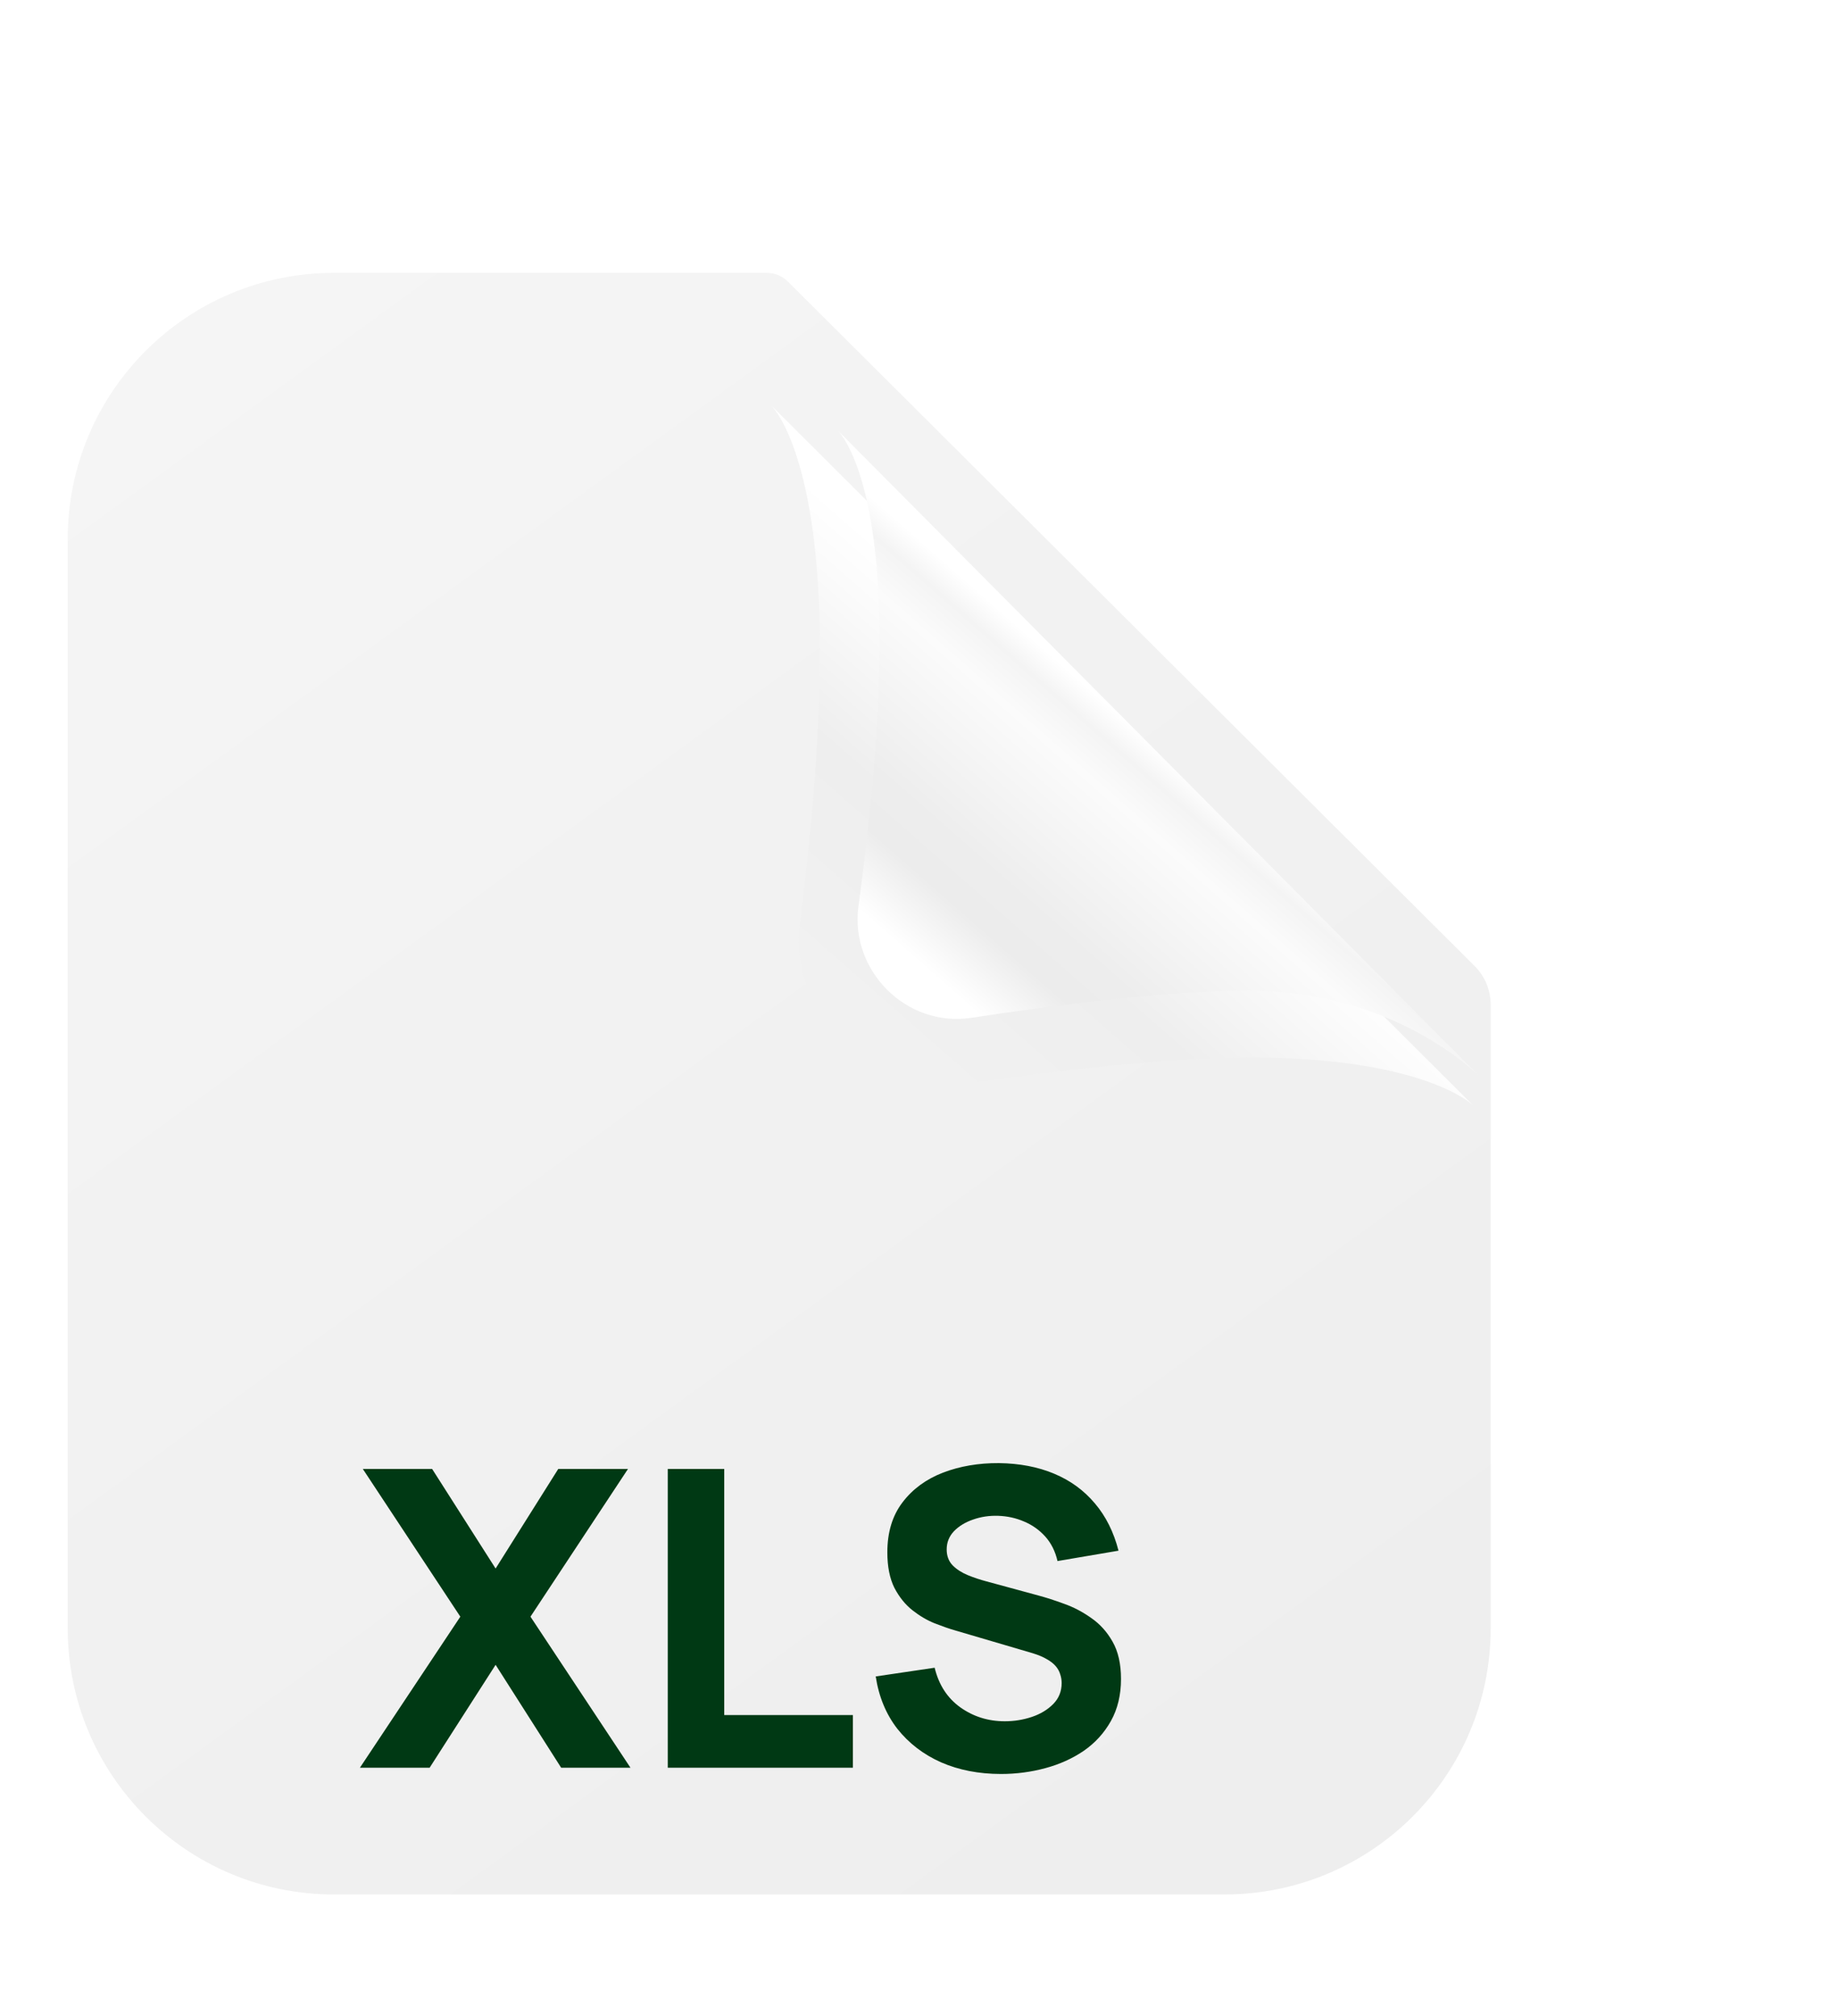 <svg width="31" height="34" viewBox="0 0 31 34" fill="none" xmlns="http://www.w3.org/2000/svg">
<g filter="url(#filter0_d_3185_7608)">
<path d="M5.49 32.519H20.509C22.989 32.519 25 30.509 25 28.029V16.313C25 16.069 24.903 15.834 24.729 15.662L14.341 5.319C14.245 5.223 14.115 5.17 13.98 5.17H5.49C3.01 5.17 1 7.18 1 9.66L1 28.029C1 30.509 3.01 32.519 5.49 32.519Z" fill="white"/>
</g>
<g filter="url(#filter1_di_3185_7608)">
<path d="M5.49 32.519H20.509C22.989 32.519 25 30.509 25 28.029V17.512C25 17.268 24.903 17.034 24.73 16.861L13.149 5.319C13.054 5.223 12.924 5.17 12.789 5.17H5.49C3.01 5.17 1 7.18 1 9.66L1 28.029C1 30.509 3.01 32.519 5.49 32.519Z" fill="url(#paint0_linear_3185_7608)"/>
</g>
<g filter="url(#filter2_ii_3185_7608)">
<path d="M6.07 25.908L7.764 23.36L6.119 20.868H7.288L8.359 22.548L9.416 20.868H10.592L8.947 23.36L10.634 25.908H9.465L8.359 24.172L7.246 25.908H6.07ZM11.263 25.908V20.868H12.215V25.019H14.385V25.908H11.263ZM16.884 26.013C16.511 26.013 16.174 25.948 15.873 25.817C15.574 25.684 15.328 25.495 15.134 25.25C14.943 25.003 14.822 24.709 14.77 24.368L15.764 24.221C15.834 24.511 15.979 24.733 16.198 24.89C16.418 25.046 16.667 25.124 16.947 25.124C17.104 25.124 17.255 25.1 17.402 25.051C17.549 25.002 17.669 24.929 17.763 24.834C17.858 24.738 17.906 24.62 17.906 24.48C17.906 24.429 17.898 24.38 17.882 24.333C17.868 24.284 17.843 24.239 17.808 24.197C17.773 24.155 17.723 24.115 17.658 24.078C17.595 24.04 17.514 24.006 17.416 23.976L16.107 23.591C16.009 23.563 15.895 23.523 15.764 23.472C15.636 23.421 15.511 23.347 15.39 23.252C15.268 23.156 15.167 23.03 15.085 22.874C15.006 22.715 14.966 22.515 14.966 22.275C14.966 21.937 15.051 21.656 15.222 21.432C15.392 21.208 15.62 21.041 15.904 20.931C16.189 20.822 16.504 20.768 16.849 20.77C17.197 20.775 17.507 20.834 17.78 20.949C18.053 21.063 18.282 21.23 18.466 21.449C18.651 21.666 18.784 21.932 18.865 22.247L17.836 22.422C17.799 22.259 17.73 22.121 17.63 22.009C17.529 21.897 17.409 21.812 17.269 21.754C17.132 21.695 16.987 21.664 16.835 21.659C16.686 21.654 16.545 21.675 16.412 21.722C16.281 21.767 16.174 21.832 16.09 21.918C16.008 22.005 15.967 22.107 15.967 22.226C15.967 22.336 16.001 22.426 16.069 22.496C16.136 22.563 16.222 22.618 16.324 22.66C16.427 22.702 16.532 22.737 16.639 22.765L17.514 23.003C17.645 23.038 17.79 23.085 17.948 23.143C18.107 23.199 18.259 23.279 18.403 23.381C18.55 23.482 18.67 23.614 18.764 23.78C18.859 23.946 18.907 24.156 18.907 24.41C18.907 24.681 18.85 24.918 18.736 25.121C18.624 25.321 18.472 25.488 18.281 25.621C18.089 25.752 17.872 25.85 17.63 25.915C17.389 25.98 17.141 26.013 16.884 26.013Z" fill="#003914"/>
</g>
<g filter="url(#filter3_dd_3185_7608)">
<path d="M13.009 5.155L12.992 5.139C12.992 5.139 12.998 5.144 13.009 5.155L24.843 16.956C24.843 16.956 24.037 16.152 21.087 16.152C19.704 16.152 17.84 16.367 16.248 16.595C14.68 16.821 13.296 15.442 13.494 13.87C13.672 12.455 13.83 10.785 13.83 9.299C13.83 6.159 13.126 5.28 13.009 5.155Z" fill="url(#paint1_linear_3185_7608)"/>
</g>
<g filter="url(#filter4_ddd_3185_7608)">
<path d="M14.135 5.155L14.119 5.139C14.119 5.139 14.125 5.144 14.135 5.155L24.957 16.047C24.974 16.064 24.982 16.073 24.982 16.073L24.957 16.047C24.756 15.85 23.388 14.597 21.058 14.597C19.715 14.597 17.843 14.834 16.381 15.056C15.292 15.222 14.33 14.264 14.479 13.173C14.658 11.86 14.837 10.181 14.837 8.712C14.837 6.029 14.24 5.268 14.135 5.155Z" fill="url(#paint2_linear_3185_7608)"/>
</g>
<defs>
<filter id="filter0_d_3185_7608" x="0.574" y="4.886" width="24.851" height="28.201" filterUnits="userSpaceOnUse" color-interpolation-filters="sRGB">
<feFlood flood-opacity="0" result="BackgroundImageFix"/>
<feColorMatrix in="SourceAlpha" type="matrix" values="0 0 0 0 0 0 0 0 0 0 0 0 0 0 0 0 0 0 127 0" result="hardAlpha"/>
<feOffset dy="0.142"/>
<feGaussianBlur stdDeviation="0.213"/>
<feComposite in2="hardAlpha" operator="out"/>
<feColorMatrix type="matrix" values="0 0 0 0 0 0 0 0 0 0 0 0 0 0 0 0 0 0 0.19 0"/>
<feBlend mode="normal" in2="BackgroundImageFix" result="effect1_dropShadow_3185_7608"/>
<feBlend mode="normal" in="SourceGraphic" in2="effect1_dropShadow_3185_7608" result="shape"/>
</filter>
<filter id="filter1_di_3185_7608" x="1" y="5.028" width="24.142" height="27.491" filterUnits="userSpaceOnUse" color-interpolation-filters="sRGB">
<feFlood flood-opacity="0" result="BackgroundImageFix"/>
<feColorMatrix in="SourceAlpha" type="matrix" values="0 0 0 0 0 0 0 0 0 0 0 0 0 0 0 0 0 0 127 0" result="hardAlpha"/>
<feOffset dy="-0.142"/>
<feComposite in2="hardAlpha" operator="out"/>
<feColorMatrix type="matrix" values="0 0 0 0 0 0 0 0 0 0 0 0 0 0 0 0 0 0 0.2 0"/>
<feBlend mode="normal" in2="BackgroundImageFix" result="effect1_dropShadow_3185_7608"/>
<feBlend mode="normal" in="SourceGraphic" in2="effect1_dropShadow_3185_7608" result="shape"/>
<feColorMatrix in="SourceAlpha" type="matrix" values="0 0 0 0 0 0 0 0 0 0 0 0 0 0 0 0 0 0 127 0" result="hardAlpha"/>
<feOffset dx="0.142" dy="-0.426"/>
<feGaussianBlur stdDeviation="0.071"/>
<feComposite in2="hardAlpha" operator="arithmetic" k2="-1" k3="1"/>
<feColorMatrix type="matrix" values="0 0 0 0 0 0 0 0 0 0 0 0 0 0 0 0 0 0 0.19 0"/>
<feBlend mode="normal" in2="shape" result="effect2_innerShadow_3185_7608"/>
</filter>
<filter id="filter2_ii_3185_7608" x="6.07" y="20.768" width="12.838" height="8.128" filterUnits="userSpaceOnUse" color-interpolation-filters="sRGB">
<feFlood flood-opacity="0" result="BackgroundImageFix"/>
<feBlend mode="normal" in="SourceGraphic" in2="BackgroundImageFix" result="shape"/>
<feColorMatrix in="SourceAlpha" type="matrix" values="0 0 0 0 0 0 0 0 0 0 0 0 0 0 0 0 0 0 127 0" result="hardAlpha"/>
<feOffset dy="2.882"/>
<feGaussianBlur stdDeviation="2.882"/>
<feComposite in2="hardAlpha" operator="arithmetic" k2="-1" k3="1"/>
<feColorMatrix type="matrix" values="0 0 0 0 1 0 0 0 0 1 0 0 0 0 1 0 0 0 0.24 0"/>
<feBlend mode="normal" in2="shape" result="effect1_innerShadow_3185_7608"/>
<feColorMatrix in="SourceAlpha" type="matrix" values="0 0 0 0 0 0 0 0 0 0 0 0 0 0 0 0 0 0 127 0" result="hardAlpha"/>
<feOffset dy="1.024"/>
<feComposite in2="hardAlpha" operator="arithmetic" k2="-1" k3="1"/>
<feColorMatrix type="matrix" values="0 0 0 0 1 0 0 0 0 1 0 0 0 0 1 0 0 0 0.12 0"/>
<feBlend mode="normal" in2="effect1_innerShadow_3185_7608" result="effect2_innerShadow_3185_7608"/>
</filter>
<filter id="filter3_dd_3185_7608" x="7.379" y="0.648" width="23.078" height="23.043" filterUnits="userSpaceOnUse" color-interpolation-filters="sRGB">
<feFlood flood-opacity="0" result="BackgroundImageFix"/>
<feColorMatrix in="SourceAlpha" type="matrix" values="0 0 0 0 0 0 0 0 0 0 0 0 0 0 0 0 0 0 127 0" result="hardAlpha"/>
<feOffset dy="1.123"/>
<feGaussianBlur stdDeviation="2.807"/>
<feComposite in2="hardAlpha" operator="out"/>
<feColorMatrix type="matrix" values="0 0 0 0 0 0 0 0 0 0 0 0 0 0 0 0 0 0 0.09 0"/>
<feBlend mode="normal" in2="BackgroundImageFix" result="effect1_dropShadow_3185_7608"/>
<feColorMatrix in="SourceAlpha" type="matrix" values="0 0 0 0 0 0 0 0 0 0 0 0 0 0 0 0 0 0 127 0" result="hardAlpha"/>
<feOffset dy="0.561"/>
<feGaussianBlur stdDeviation="0.842"/>
<feComposite in2="hardAlpha" operator="out"/>
<feColorMatrix type="matrix" values="0 0 0 0 0 0 0 0 0 0 0 0 0 0 0 0 0 0 0.1 0"/>
<feBlend mode="normal" in2="effect1_dropShadow_3185_7608" result="effect2_dropShadow_3185_7608"/>
<feBlend mode="normal" in="SourceGraphic" in2="effect2_dropShadow_3185_7608" result="shape"/>
</filter>
<filter id="filter4_ddd_3185_7608" x="8.506" y="0.648" width="22.09" height="22.16" filterUnits="userSpaceOnUse" color-interpolation-filters="sRGB">
<feFlood flood-opacity="0" result="BackgroundImageFix"/>
<feColorMatrix in="SourceAlpha" type="matrix" values="0 0 0 0 0 0 0 0 0 0 0 0 0 0 0 0 0 0 127 0" result="hardAlpha"/>
<feOffset dy="1.123"/>
<feGaussianBlur stdDeviation="2.807"/>
<feComposite in2="hardAlpha" operator="out"/>
<feColorMatrix type="matrix" values="0 0 0 0 0 0 0 0 0 0 0 0 0 0 0 0 0 0 0.09 0"/>
<feBlend mode="normal" in2="BackgroundImageFix" result="effect1_dropShadow_3185_7608"/>
<feColorMatrix in="SourceAlpha" type="matrix" values="0 0 0 0 0 0 0 0 0 0 0 0 0 0 0 0 0 0 127 0" result="hardAlpha"/>
<feOffset dy="0.561"/>
<feGaussianBlur stdDeviation="0.842"/>
<feComposite in2="hardAlpha" operator="out"/>
<feColorMatrix type="matrix" values="0 0 0 0 0 0 0 0 0 0 0 0 0 0 0 0 0 0 0.1 0"/>
<feBlend mode="normal" in2="effect1_dropShadow_3185_7608" result="effect2_dropShadow_3185_7608"/>
<feColorMatrix in="SourceAlpha" type="matrix" values="0 0 0 0 0 0 0 0 0 0 0 0 0 0 0 0 0 0 127 0" result="hardAlpha"/>
<feOffset dy="0.426"/>
<feGaussianBlur stdDeviation="0.284"/>
<feComposite in2="hardAlpha" operator="out"/>
<feColorMatrix type="matrix" values="0 0 0 0 0 0 0 0 0 0 0 0 0 0 0 0 0 0 0.1 0"/>
<feBlend mode="normal" in2="effect2_dropShadow_3185_7608" result="effect3_dropShadow_3185_7608"/>
<feBlend mode="normal" in="SourceGraphic" in2="effect3_dropShadow_3185_7608" result="shape"/>
</filter>
<linearGradient id="paint0_linear_3185_7608" x1="21.803" y1="30.352" x2="3.484" y2="5.139" gradientUnits="userSpaceOnUse">
<stop stop-color="#EEEEEE"/>
<stop offset="1" stop-color="#F5F5F5"/>
</linearGradient>
<linearGradient id="paint1_linear_3185_7608" x1="18.854" y1="11.012" x2="14.729" y2="15.717" gradientUnits="userSpaceOnUse">
<stop stop-color="white"/>
<stop offset="0.142" stop-color="#FBFBFB"/>
<stop offset="0.496" stop-color="#EEEEEE"/>
<stop offset="1" stop-color="#F1F1F1"/>
</linearGradient>
<linearGradient id="paint2_linear_3185_7608" x1="19.144" y1="10.183" x2="15.6" y2="14.217" gradientUnits="userSpaceOnUse">
<stop stop-color="white"/>
<stop offset="0.084" stop-color="#F4F4F4"/>
<stop offset="0.209" stop-color="#FBFBFB"/>
<stop offset="0.637" stop-color="#EDEDED"/>
<stop offset="0.788" stop-color="#ECECEC"/>
<stop offset="1" stop-color="white"/>
</linearGradient>
</defs>
</svg>
